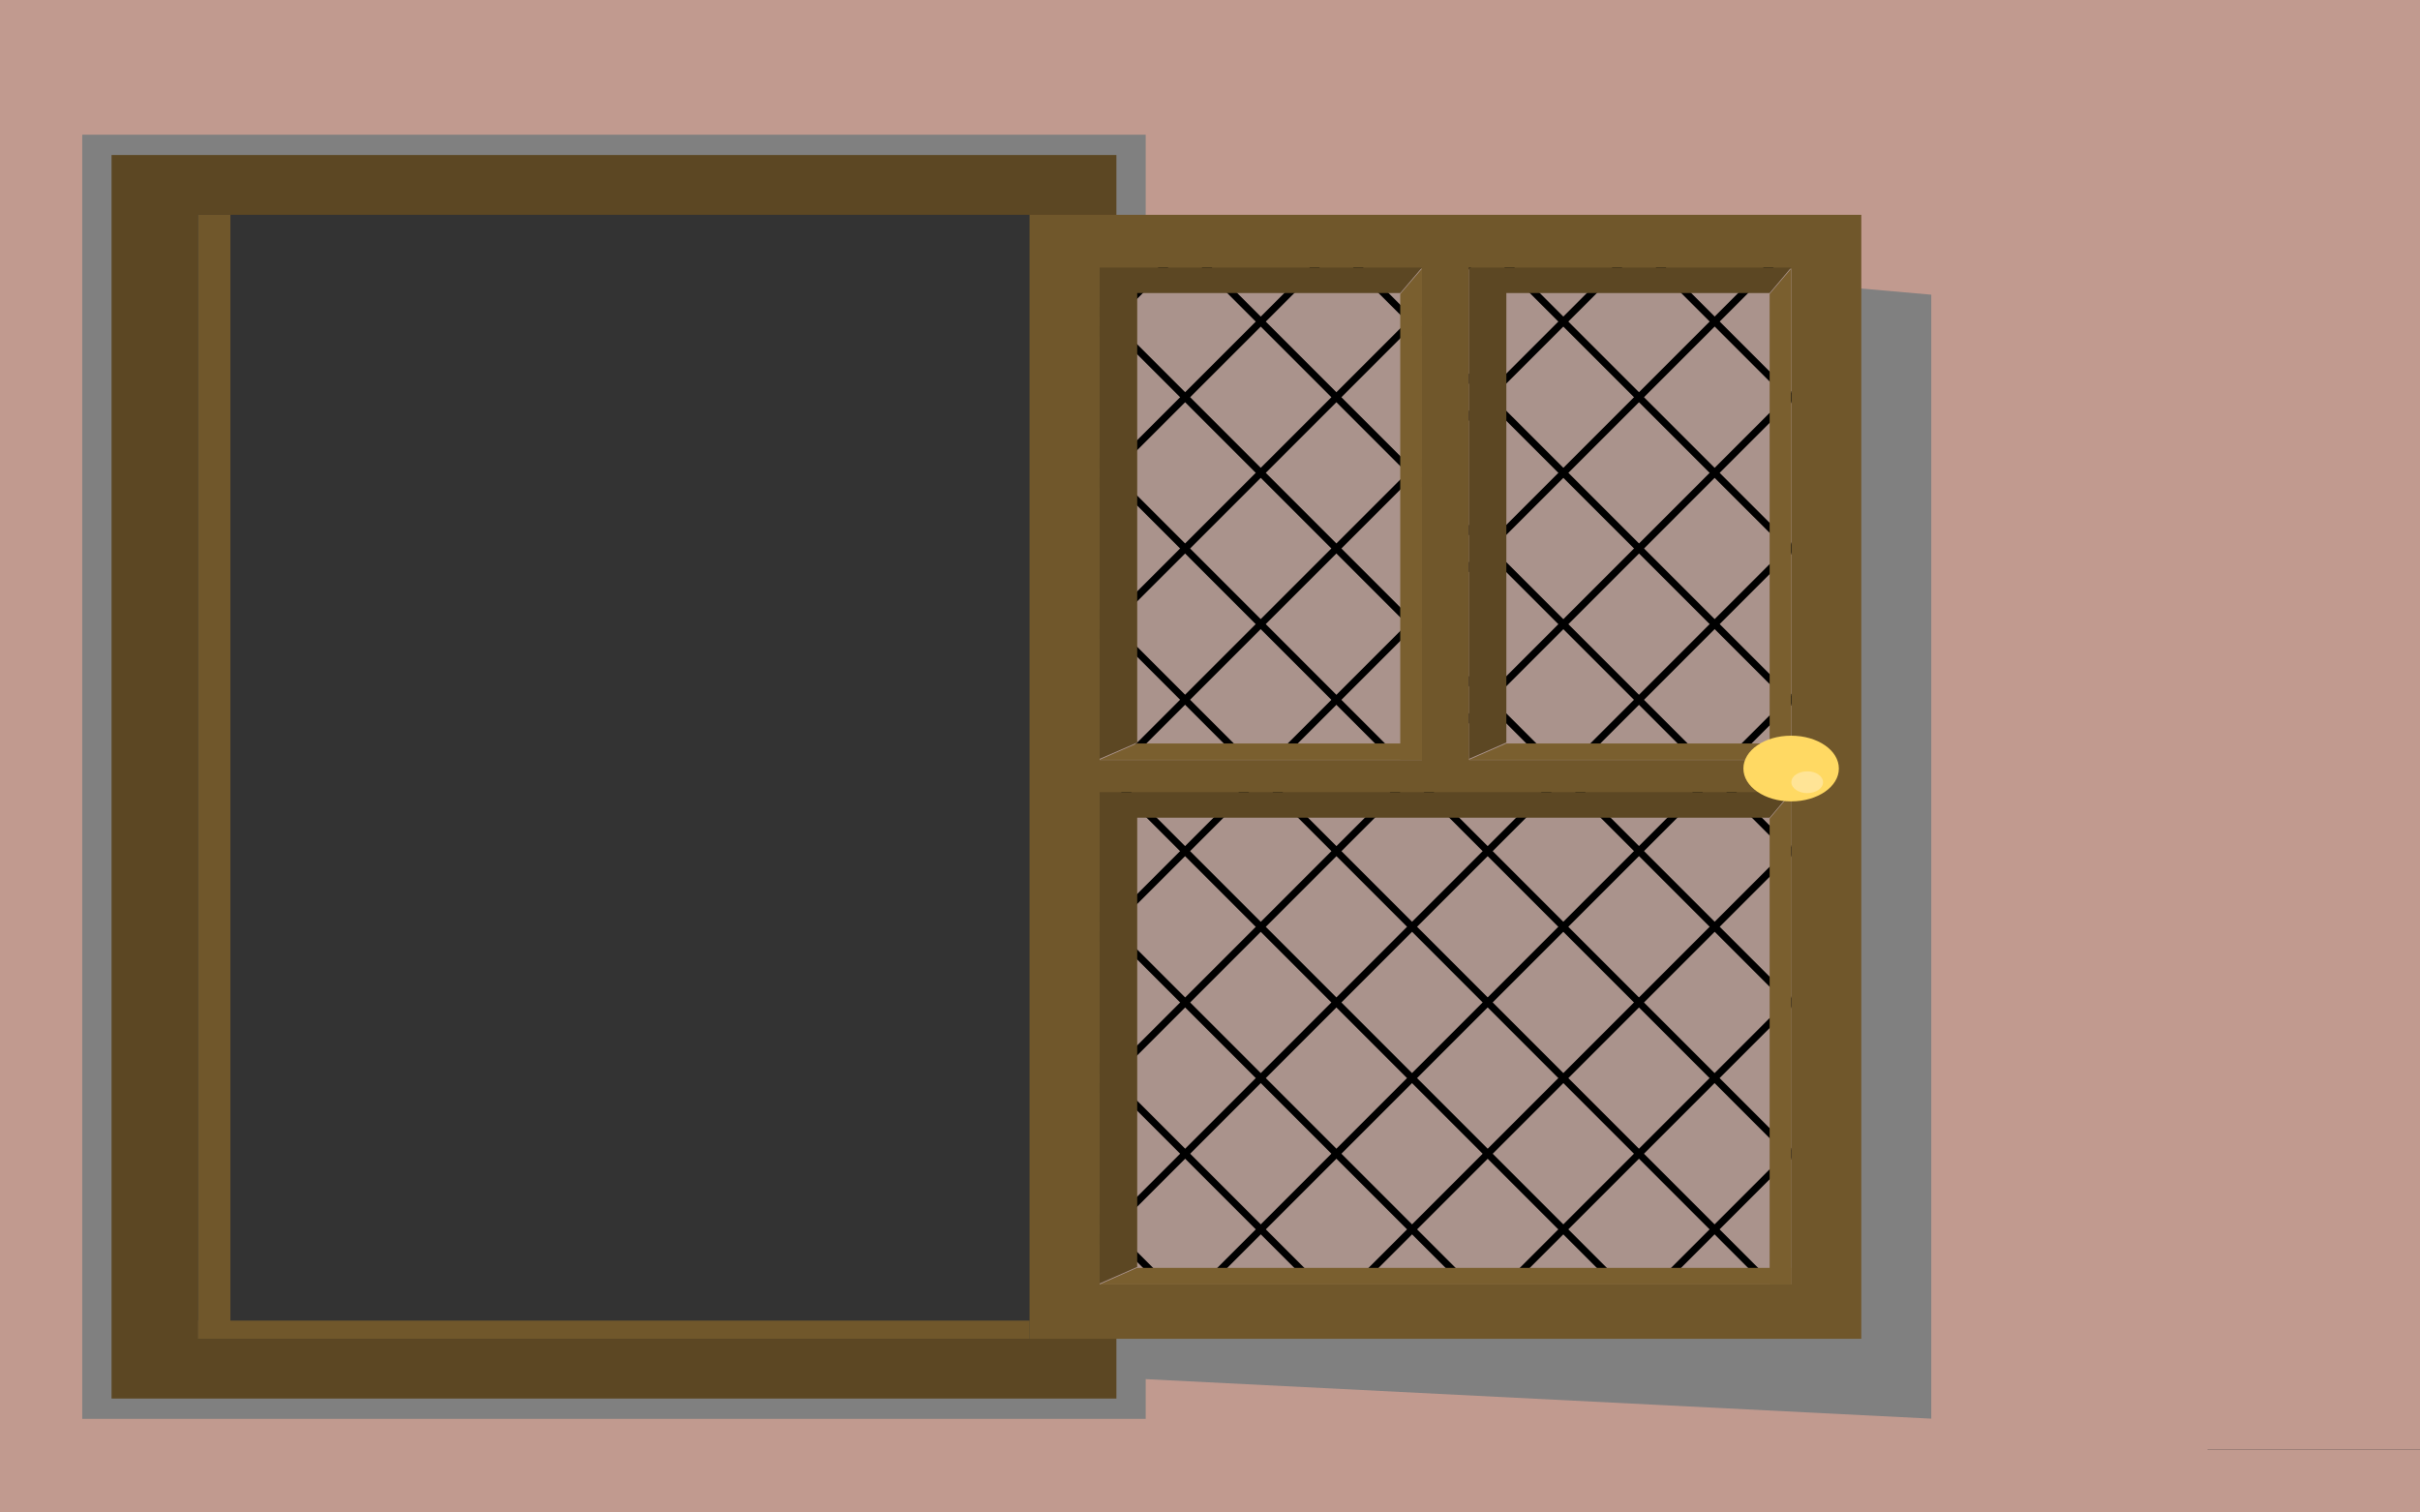 <?xml version="1.0" encoding="utf-8"?>
<!-- Generator: Adobe Illustrator 24.1.0, SVG Export Plug-In . SVG Version: 6.00 Build 0)  -->
<svg version="1.1" id="Layer_1" xmlns="http://www.w3.org/2000/svg" xmlns:xlink="http://www.w3.org/1999/xlink" x="0px" y="0px"
	 viewBox="0 0 1024 640" enable-background="new 0 0 1024 640" xml:space="preserve">
<rect x="0" y="0" width="1024" height="640" fill="#333333" stroke="none"/>
<path fill="#C19A8F" d="M934.1,621c-341.4,0-682.7,0-1024.1,0c0-213.4,0-426.7,0-640.1c341.4,0,682.7,0,1024.1,0
	C934.1,194.3,934.1,407.6,934.1,621z M64.5,576.2c130.2,0,260,0,390,0c0-166.7,0-333.2,0-499.7c-3-0.5-388.2-0.4-390,0.1
	C64.5,243.1,64.5,409.6,64.5,576.2z"/>
<path fill="#808080" d="M484.8,600.4c-150,0-300,0-450,0c0-181.1,0-362.2,0-543.4c150,0,300,0,450,0
	C484.8,238.1,484.8,419.2,484.8,600.4z M65.6,80.4c-0.1,0.4-0.3,0.6-0.3,0.8c0,164.8,0,329.6,0,494.4c0,0.6,0.1,1.1,0.2,1.7
	c0,0.1,0.1,0.1,0.1,0.2c0,0.1,0.1,0.1,0.1,0.1c129.6,0,259.2,0,388.8,0c0-165.8,0-331.5,0-497.1C324.7,80.4,195.1,80.4,65.6,80.4z"
	/>
<polygon fill="#808080" points="465.3,93.7 465.3,582.6 817.2,600.3 817.2,124.7 "/>
<g>
	<path fill="#5C4723" d="M47.2,65.6v526.2h425.2V65.6H47.2z M435.7,566.5H83.8V90.9h351.9V566.5z"/>
</g>
<rect x="83.8" y="90.9" fill="#70572B" width="13.7" height="475.6"/>
<rect x="83.8" y="558.8" fill="#70572B" width="351.9" height="7.7"/>
<rect x="435.7" y="90.9" fill="#70572B" width="351.9" height="475.6"/>
<rect x="621.6" y="113.7" fill="#AA938C" width="136.4" height="207.9"/>
<rect x="465.3" y="113.7" fill="#AA938C" width="136.4" height="207.9"/>
<rect x="465.3" y="335.6" fill="#AA938C" width="292.6" height="207.9"/>
<g>
	<g>
		<defs>
			<rect id="SVGID_1_" x="621.6" y="113.2" width="136.4" height="207.9"/>
		</defs>
		<clipPath id="SVGID_2_">
			<use xlink:href="#SVGID_1_"  overflow="visible"/>
		</clipPath>
		<g clip-path="url(#SVGID_2_)">
			<g>
				<line fill="none" stroke="#000000" stroke-width="3" stroke-miterlimit="10" x1="198" y1="343.5" x2="612.9" y2="-71.4"/>
				<line fill="none" stroke="#000000" stroke-width="3" stroke-miterlimit="10" x1="230" y1="375.5" x2="644.9" y2="-39.4"/>
				<line fill="none" stroke="#000000" stroke-width="3" stroke-miterlimit="10" x1="262" y1="407.5" x2="676.9" y2="-7.3"/>
				<line fill="none" stroke="#000000" stroke-width="3" stroke-miterlimit="10" x1="294" y1="439.5" x2="708.9" y2="24.7"/>
				<line fill="none" stroke="#000000" stroke-width="3" stroke-miterlimit="10" x1="326" y1="471.5" x2="740.9" y2="56.7"/>
				<line fill="none" stroke="#000000" stroke-width="3" stroke-miterlimit="10" x1="358.1" y1="503.5" x2="772.9" y2="88.7"/>
				<line fill="none" stroke="#000000" stroke-width="3" stroke-miterlimit="10" x1="390.1" y1="535.6" x2="804.9" y2="120.7"/>
				<line fill="none" stroke="#000000" stroke-width="3" stroke-miterlimit="10" x1="422.1" y1="567.6" x2="836.9" y2="152.7"/>
				<line fill="none" stroke="#000000" stroke-width="3" stroke-miterlimit="10" x1="454.1" y1="599.6" x2="868.9" y2="184.7"/>
				<line fill="none" stroke="#000000" stroke-width="3" stroke-miterlimit="10" x1="486.1" y1="631.6" x2="901" y2="216.7"/>
				<line fill="none" stroke="#000000" stroke-width="3" stroke-miterlimit="10" x1="518.1" y1="663.6" x2="933" y2="248.7"/>
				<line fill="none" stroke="#000000" stroke-width="3" stroke-miterlimit="10" x1="550.1" y1="695.6" x2="965" y2="280.7"/>
				<line fill="none" stroke="#000000" stroke-width="3" stroke-miterlimit="10" x1="582.1" y1="727.6" x2="997" y2="312.8"/>
			</g>
			<g>
				<line fill="none" stroke="#000000" stroke-width="3" stroke-miterlimit="10" x1="612.9" y1="727.6" x2="198" y2="312.8"/>
				<line fill="none" stroke="#000000" stroke-width="3" stroke-miterlimit="10" x1="644.9" y1="695.6" x2="230" y2="280.7"/>
				<line fill="none" stroke="#000000" stroke-width="3" stroke-miterlimit="10" x1="676.9" y1="663.6" x2="262" y2="248.7"/>
				<line fill="none" stroke="#000000" stroke-width="3" stroke-miterlimit="10" x1="708.9" y1="631.6" x2="294" y2="216.7"/>
				<line fill="none" stroke="#000000" stroke-width="3" stroke-miterlimit="10" x1="740.9" y1="599.6" x2="326" y2="184.7"/>
				<line fill="none" stroke="#000000" stroke-width="3" stroke-miterlimit="10" x1="772.9" y1="567.6" x2="358.1" y2="152.7"/>
				<line fill="none" stroke="#000000" stroke-width="3" stroke-miterlimit="10" x1="804.9" y1="535.6" x2="390.1" y2="120.7"/>
				<line fill="none" stroke="#000000" stroke-width="3" stroke-miterlimit="10" x1="836.9" y1="503.5" x2="422.1" y2="88.7"/>
				<line fill="none" stroke="#000000" stroke-width="3" stroke-miterlimit="10" x1="868.9" y1="471.5" x2="454.1" y2="56.7"/>
				<line fill="none" stroke="#000000" stroke-width="3" stroke-miterlimit="10" x1="901" y1="439.5" x2="486.1" y2="24.7"/>
				<line fill="none" stroke="#000000" stroke-width="3" stroke-miterlimit="10" x1="933" y1="407.5" x2="518.1" y2="-7.3"/>
				<line fill="none" stroke="#000000" stroke-width="3" stroke-miterlimit="10" x1="965" y1="375.5" x2="550.1" y2="-39.4"/>
				<line fill="none" stroke="#000000" stroke-width="3" stroke-miterlimit="10" x1="997" y1="343.5" x2="582.1" y2="-71.4"/>
			</g>
		</g>
	</g>
	<g>
		<defs>
			<rect id="SVGID_3_" x="465.3" y="113.2" width="136.4" height="207.9"/>
		</defs>
		<clipPath id="SVGID_4_">
			<use xlink:href="#SVGID_3_"  overflow="visible"/>
		</clipPath>
		<g clip-path="url(#SVGID_4_)">
			<g>
				<line fill="none" stroke="#000000" stroke-width="3" stroke-miterlimit="10" x1="198" y1="343.5" x2="612.9" y2="-71.4"/>
				<line fill="none" stroke="#000000" stroke-width="3" stroke-miterlimit="10" x1="230" y1="375.5" x2="644.9" y2="-39.4"/>
				<line fill="none" stroke="#000000" stroke-width="3" stroke-miterlimit="10" x1="262" y1="407.5" x2="676.9" y2="-7.3"/>
				<line fill="none" stroke="#000000" stroke-width="3" stroke-miterlimit="10" x1="294" y1="439.5" x2="708.9" y2="24.7"/>
				<line fill="none" stroke="#000000" stroke-width="3" stroke-miterlimit="10" x1="326" y1="471.5" x2="740.9" y2="56.7"/>
				<line fill="none" stroke="#000000" stroke-width="3" stroke-miterlimit="10" x1="358.1" y1="503.5" x2="772.9" y2="88.7"/>
				<line fill="none" stroke="#000000" stroke-width="3" stroke-miterlimit="10" x1="390.1" y1="535.6" x2="804.9" y2="120.7"/>
				<line fill="none" stroke="#000000" stroke-width="3" stroke-miterlimit="10" x1="422.1" y1="567.6" x2="836.9" y2="152.7"/>
				<line fill="none" stroke="#000000" stroke-width="3" stroke-miterlimit="10" x1="454.1" y1="599.6" x2="868.9" y2="184.7"/>
				<line fill="none" stroke="#000000" stroke-width="3" stroke-miterlimit="10" x1="486.1" y1="631.6" x2="901" y2="216.7"/>
				<line fill="none" stroke="#000000" stroke-width="3" stroke-miterlimit="10" x1="518.1" y1="663.6" x2="933" y2="248.7"/>
				<line fill="none" stroke="#000000" stroke-width="3" stroke-miterlimit="10" x1="550.1" y1="695.6" x2="965" y2="280.7"/>
				<line fill="none" stroke="#000000" stroke-width="3" stroke-miterlimit="10" x1="582.1" y1="727.6" x2="997" y2="312.8"/>
			</g>
			<g>
				<line fill="none" stroke="#000000" stroke-width="3" stroke-miterlimit="10" x1="612.9" y1="727.6" x2="198" y2="312.8"/>
				<line fill="none" stroke="#000000" stroke-width="3" stroke-miterlimit="10" x1="644.9" y1="695.6" x2="230" y2="280.7"/>
				<line fill="none" stroke="#000000" stroke-width="3" stroke-miterlimit="10" x1="676.9" y1="663.6" x2="262" y2="248.7"/>
				<line fill="none" stroke="#000000" stroke-width="3" stroke-miterlimit="10" x1="708.9" y1="631.6" x2="294" y2="216.7"/>
				<line fill="none" stroke="#000000" stroke-width="3" stroke-miterlimit="10" x1="740.9" y1="599.6" x2="326" y2="184.7"/>
				<line fill="none" stroke="#000000" stroke-width="3" stroke-miterlimit="10" x1="772.9" y1="567.6" x2="358.1" y2="152.7"/>
				<line fill="none" stroke="#000000" stroke-width="3" stroke-miterlimit="10" x1="804.9" y1="535.6" x2="390.1" y2="120.7"/>
				<line fill="none" stroke="#000000" stroke-width="3" stroke-miterlimit="10" x1="836.9" y1="503.5" x2="422.1" y2="88.7"/>
				<line fill="none" stroke="#000000" stroke-width="3" stroke-miterlimit="10" x1="868.9" y1="471.5" x2="454.1" y2="56.7"/>
				<line fill="none" stroke="#000000" stroke-width="3" stroke-miterlimit="10" x1="901" y1="439.5" x2="486.1" y2="24.7"/>
				<line fill="none" stroke="#000000" stroke-width="3" stroke-miterlimit="10" x1="933" y1="407.5" x2="518.1" y2="-7.3"/>
				<line fill="none" stroke="#000000" stroke-width="3" stroke-miterlimit="10" x1="965" y1="375.5" x2="550.1" y2="-39.4"/>
				<line fill="none" stroke="#000000" stroke-width="3" stroke-miterlimit="10" x1="997" y1="343.5" x2="582.1" y2="-71.4"/>
			</g>
		</g>
	</g>
	<g>
		<defs>
			<rect id="SVGID_5_" x="465.3" y="335.2" width="292.6" height="207.9"/>
		</defs>
		<clipPath id="SVGID_6_">
			<use xlink:href="#SVGID_5_"  overflow="visible"/>
		</clipPath>
		<g clip-path="url(#SVGID_6_)">
			<g>
				<line fill="none" stroke="#000000" stroke-width="3" stroke-miterlimit="10" x1="198" y1="343.5" x2="612.9" y2="-71.4"/>
				<line fill="none" stroke="#000000" stroke-width="3" stroke-miterlimit="10" x1="230" y1="375.5" x2="644.9" y2="-39.4"/>
				<line fill="none" stroke="#000000" stroke-width="3" stroke-miterlimit="10" x1="262" y1="407.5" x2="676.9" y2="-7.3"/>
				<line fill="none" stroke="#000000" stroke-width="3" stroke-miterlimit="10" x1="294" y1="439.5" x2="708.9" y2="24.7"/>
				<line fill="none" stroke="#000000" stroke-width="3" stroke-miterlimit="10" x1="326" y1="471.5" x2="740.9" y2="56.7"/>
				<line fill="none" stroke="#000000" stroke-width="3" stroke-miterlimit="10" x1="358.1" y1="503.5" x2="772.9" y2="88.7"/>
				<line fill="none" stroke="#000000" stroke-width="3" stroke-miterlimit="10" x1="390.1" y1="535.6" x2="804.9" y2="120.7"/>
				<line fill="none" stroke="#000000" stroke-width="3" stroke-miterlimit="10" x1="422.1" y1="567.6" x2="836.9" y2="152.7"/>
				<line fill="none" stroke="#000000" stroke-width="3" stroke-miterlimit="10" x1="454.1" y1="599.6" x2="868.9" y2="184.7"/>
				<line fill="none" stroke="#000000" stroke-width="3" stroke-miterlimit="10" x1="486.1" y1="631.6" x2="901" y2="216.7"/>
				<line fill="none" stroke="#000000" stroke-width="3" stroke-miterlimit="10" x1="518.1" y1="663.6" x2="933" y2="248.7"/>
				<line fill="none" stroke="#000000" stroke-width="3" stroke-miterlimit="10" x1="550.1" y1="695.6" x2="965" y2="280.7"/>
				<line fill="none" stroke="#000000" stroke-width="3" stroke-miterlimit="10" x1="582.1" y1="727.6" x2="997" y2="312.8"/>
			</g>
			<g>
				<line fill="none" stroke="#000000" stroke-width="3" stroke-miterlimit="10" x1="612.9" y1="727.6" x2="198" y2="312.8"/>
				<line fill="none" stroke="#000000" stroke-width="3" stroke-miterlimit="10" x1="644.9" y1="695.6" x2="230" y2="280.7"/>
				<line fill="none" stroke="#000000" stroke-width="3" stroke-miterlimit="10" x1="676.9" y1="663.6" x2="262" y2="248.7"/>
				<line fill="none" stroke="#000000" stroke-width="3" stroke-miterlimit="10" x1="708.9" y1="631.6" x2="294" y2="216.7"/>
				<line fill="none" stroke="#000000" stroke-width="3" stroke-miterlimit="10" x1="740.9" y1="599.6" x2="326" y2="184.7"/>
				<line fill="none" stroke="#000000" stroke-width="3" stroke-miterlimit="10" x1="772.9" y1="567.6" x2="358.1" y2="152.7"/>
				<line fill="none" stroke="#000000" stroke-width="3" stroke-miterlimit="10" x1="804.9" y1="535.6" x2="390.1" y2="120.7"/>
				<line fill="none" stroke="#000000" stroke-width="3" stroke-miterlimit="10" x1="836.9" y1="503.5" x2="422.1" y2="88.7"/>
				<line fill="none" stroke="#000000" stroke-width="3" stroke-miterlimit="10" x1="868.9" y1="471.5" x2="454.1" y2="56.7"/>
				<line fill="none" stroke="#000000" stroke-width="3" stroke-miterlimit="10" x1="901" y1="439.5" x2="486.1" y2="24.7"/>
				<line fill="none" stroke="#000000" stroke-width="3" stroke-miterlimit="10" x1="933" y1="407.5" x2="518.1" y2="-7.3"/>
				<line fill="none" stroke="#000000" stroke-width="3" stroke-miterlimit="10" x1="965" y1="375.5" x2="550.1" y2="-39.4"/>
				<line fill="none" stroke="#000000" stroke-width="3" stroke-miterlimit="10" x1="997" y1="343.5" x2="582.1" y2="-71.4"/>
			</g>
		</g>
	</g>
</g>
<polygon fill="#7A5F2F" points="748.8,543.5 757.9,543.5 757.9,335.6 748.8,346.4 "/>
<polygon fill="#7A5F2F" points="481.1,536.5 757.9,536.5 757.9,543.5 465.3,543.5 "/>
<polygon fill="#5C4723" points="757.9,113.2 637.4,113.2 621.6,113.2 621.6,124 621.6,321.1 637.4,314.2 637.4,124 748.8,124 "/>
<polygon fill="#5C4723" points="601.7,113.2 481.2,113.2 465.3,113.2 465.3,124 465.3,321.1 481.2,314.2 481.2,124 592.5,124 "/>
<polygon fill="#5C4723" points="757.9,335.2 481.2,335.2 465.3,335.2 465.3,346 465.3,543.1 481.2,536.1 481.2,346 748.8,346 "/>
<polygon fill="#7A5F2F" points="748.8,321.5 757.9,321.5 757.9,113.7 748.8,124.4 "/>
<polygon fill="#7A5F2F" points="592.5,321.5 601.7,321.5 601.7,113.7 592.5,124.4 "/>
<polygon fill="#7A5F2F" points="637.4,314.6 757.9,314.6 757.9,321.5 621.6,321.5 "/>
<polygon fill="#7A5F2F" points="481.1,314.6 601.7,314.6 601.7,321.5 465.3,321.5 "/>
<g>
	<path fill="#FFD963" d="M778.1,325.2c0,7.7-9,13.9-20.2,13.9c-11.1,0-20.2-6.2-20.2-13.9c0-7.7,9-13.9,20.2-13.9
		C769.1,311.3,778.1,317.5,778.1,325.2z"/>
	<path fill="#FFE496" d="M771.4,331c0,2.6-3,4.6-6.7,4.6c-3.7,0-6.7-2.1-6.7-4.6c0-2.6,3-4.6,6.7-4.6
		C768.3,326.3,771.4,328.4,771.4,331z"/>
</g>
<g>
	<rect x="-513.6" y="-36.5" fill="#70572B" width="351.9" height="475.6"/>
	<rect x="-484" y="-13.8" fill="#FAFAFA" width="136.4" height="207.9"/>
	<rect x="-327.8" y="-13.8" fill="#FAFAFA" width="136.4" height="207.9"/>
	<rect x="-484" y="208.2" fill="#FAFAFA" width="292.6" height="207.9"/>
	<g>
		<g>
			<defs>
				<rect id="SVGID_7_" x="-484" y="-14.2" width="136.4" height="207.9"/>
			</defs>
			<clipPath id="SVGID_8_">
				<use xlink:href="#SVGID_7_"  overflow="visible"/>
			</clipPath>
			<g clip-path="url(#SVGID_8_)">
				<g>
					<line fill="none" stroke="#000000" stroke-width="3" stroke-miterlimit="10" x1="75.9" y1="216.1" x2="-338.9" y2="-198.8"/>
					<line fill="none" stroke="#000000" stroke-width="3" stroke-miterlimit="10" x1="43.9" y1="248.1" x2="-370.9" y2="-166.8"/>
					<line fill="none" stroke="#000000" stroke-width="3" stroke-miterlimit="10" x1="11.9" y1="280.1" x2="-403" y2="-134.8"/>
					<line fill="none" stroke="#000000" stroke-width="3" stroke-miterlimit="10" x1="-20.1" y1="312.1" x2="-435" y2="-102.8"/>
					<line fill="none" stroke="#000000" stroke-width="3" stroke-miterlimit="10" x1="-52.1" y1="344.1" x2="-467" y2="-70.8"/>
					<line fill="none" stroke="#000000" stroke-width="3" stroke-miterlimit="10" x1="-84.1" y1="376.1" x2="-499" y2="-38.7"/>
					<line fill="none" stroke="#000000" stroke-width="3" stroke-miterlimit="10" x1="-116.1" y1="408.1" x2="-531" y2="-6.7"/>
					<line fill="none" stroke="#000000" stroke-width="3" stroke-miterlimit="10" x1="-148.2" y1="440.1" x2="-563" y2="25.3"/>
					<line fill="none" stroke="#000000" stroke-width="3" stroke-miterlimit="10" x1="-180.2" y1="472.1" x2="-595" y2="57.3"/>
					<line fill="none" stroke="#000000" stroke-width="3" stroke-miterlimit="10" x1="-212.2" y1="504.2" x2="-627" y2="89.3"/>
					<line fill="none" stroke="#000000" stroke-width="3" stroke-miterlimit="10" x1="-244.2" y1="536.2" x2="-659" y2="121.3"/>
					<line fill="none" stroke="#000000" stroke-width="3" stroke-miterlimit="10" x1="-276.2" y1="568.2" x2="-691.1" y2="153.3"/>
					<line fill="none" stroke="#000000" stroke-width="3" stroke-miterlimit="10" x1="-308.2" y1="600.2" x2="-723.1" y2="185.3"/>
				</g>
				<g>
					<line fill="none" stroke="#000000" stroke-width="3" stroke-miterlimit="10" x1="-338.9" y1="600.2" x2="75.9" y2="185.3"/>
					<line fill="none" stroke="#000000" stroke-width="3" stroke-miterlimit="10" x1="-370.9" y1="568.2" x2="43.9" y2="153.3"/>
					<line fill="none" stroke="#000000" stroke-width="3" stroke-miterlimit="10" x1="-403" y1="536.2" x2="11.9" y2="121.3"/>
					<line fill="none" stroke="#000000" stroke-width="3" stroke-miterlimit="10" x1="-435" y1="504.2" x2="-20.1" y2="89.3"/>
					<line fill="none" stroke="#000000" stroke-width="3" stroke-miterlimit="10" x1="-467" y1="472.1" x2="-52.1" y2="57.3"/>
					<line fill="none" stroke="#000000" stroke-width="3" stroke-miterlimit="10" x1="-499" y1="440.1" x2="-84.1" y2="25.3"/>
					<line fill="none" stroke="#000000" stroke-width="3" stroke-miterlimit="10" x1="-531" y1="408.1" x2="-116.1" y2="-6.7"/>
					<line fill="none" stroke="#000000" stroke-width="3" stroke-miterlimit="10" x1="-563" y1="376.1" x2="-148.2" y2="-38.7"/>
					<line fill="none" stroke="#000000" stroke-width="3" stroke-miterlimit="10" x1="-595" y1="344.1" x2="-180.2" y2="-70.8"/>
					<line fill="none" stroke="#000000" stroke-width="3" stroke-miterlimit="10" x1="-627" y1="312.1" x2="-212.2" y2="-102.8"/>
					<line fill="none" stroke="#000000" stroke-width="3" stroke-miterlimit="10" x1="-659" y1="280.1" x2="-244.2" y2="-134.8"/>
					<line fill="none" stroke="#000000" stroke-width="3" stroke-miterlimit="10" x1="-691.1" y1="248.1" x2="-276.2" y2="-166.8"/>
					<line fill="none" stroke="#000000" stroke-width="3" stroke-miterlimit="10" x1="-723.1" y1="216.1" x2="-308.2" y2="-198.8"/>
				</g>
			</g>
		</g>
		<g>
			<defs>
				<rect id="SVGID_9_" x="-327.8" y="-14.2" width="136.4" height="207.9"/>
			</defs>
			<clipPath id="SVGID_10_">
				<use xlink:href="#SVGID_9_"  overflow="visible"/>
			</clipPath>
			<g clip-path="url(#SVGID_10_)">
				<g>
					<line fill="none" stroke="#000000" stroke-width="3" stroke-miterlimit="10" x1="75.9" y1="216.1" x2="-338.9" y2="-198.8"/>
					<line fill="none" stroke="#000000" stroke-width="3" stroke-miterlimit="10" x1="43.9" y1="248.1" x2="-370.9" y2="-166.8"/>
					<line fill="none" stroke="#000000" stroke-width="3" stroke-miterlimit="10" x1="11.9" y1="280.1" x2="-403" y2="-134.8"/>
					<line fill="none" stroke="#000000" stroke-width="3" stroke-miterlimit="10" x1="-20.1" y1="312.1" x2="-435" y2="-102.8"/>
					<line fill="none" stroke="#000000" stroke-width="3" stroke-miterlimit="10" x1="-52.1" y1="344.1" x2="-467" y2="-70.8"/>
					<line fill="none" stroke="#000000" stroke-width="3" stroke-miterlimit="10" x1="-84.1" y1="376.1" x2="-499" y2="-38.7"/>
					<line fill="none" stroke="#000000" stroke-width="3" stroke-miterlimit="10" x1="-116.1" y1="408.1" x2="-531" y2="-6.7"/>
					<line fill="none" stroke="#000000" stroke-width="3" stroke-miterlimit="10" x1="-148.2" y1="440.1" x2="-563" y2="25.3"/>
					<line fill="none" stroke="#000000" stroke-width="3" stroke-miterlimit="10" x1="-180.2" y1="472.1" x2="-595" y2="57.3"/>
					<line fill="none" stroke="#000000" stroke-width="3" stroke-miterlimit="10" x1="-212.2" y1="504.2" x2="-627" y2="89.3"/>
					<line fill="none" stroke="#000000" stroke-width="3" stroke-miterlimit="10" x1="-244.2" y1="536.2" x2="-659" y2="121.3"/>
					<line fill="none" stroke="#000000" stroke-width="3" stroke-miterlimit="10" x1="-276.2" y1="568.2" x2="-691.1" y2="153.3"/>
					<line fill="none" stroke="#000000" stroke-width="3" stroke-miterlimit="10" x1="-308.2" y1="600.2" x2="-723.1" y2="185.3"/>
				</g>
				<g>
					<line fill="none" stroke="#000000" stroke-width="3" stroke-miterlimit="10" x1="-338.9" y1="600.2" x2="75.9" y2="185.3"/>
					<line fill="none" stroke="#000000" stroke-width="3" stroke-miterlimit="10" x1="-370.9" y1="568.2" x2="43.9" y2="153.3"/>
					<line fill="none" stroke="#000000" stroke-width="3" stroke-miterlimit="10" x1="-403" y1="536.2" x2="11.9" y2="121.3"/>
					<line fill="none" stroke="#000000" stroke-width="3" stroke-miterlimit="10" x1="-435" y1="504.2" x2="-20.1" y2="89.3"/>
					<line fill="none" stroke="#000000" stroke-width="3" stroke-miterlimit="10" x1="-467" y1="472.1" x2="-52.1" y2="57.3"/>
					<line fill="none" stroke="#000000" stroke-width="3" stroke-miterlimit="10" x1="-499" y1="440.1" x2="-84.1" y2="25.3"/>
					<line fill="none" stroke="#000000" stroke-width="3" stroke-miterlimit="10" x1="-531" y1="408.1" x2="-116.1" y2="-6.7"/>
					<line fill="none" stroke="#000000" stroke-width="3" stroke-miterlimit="10" x1="-563" y1="376.1" x2="-148.2" y2="-38.7"/>
					<line fill="none" stroke="#000000" stroke-width="3" stroke-miterlimit="10" x1="-595" y1="344.1" x2="-180.2" y2="-70.8"/>
					<line fill="none" stroke="#000000" stroke-width="3" stroke-miterlimit="10" x1="-627" y1="312.1" x2="-212.2" y2="-102.8"/>
					<line fill="none" stroke="#000000" stroke-width="3" stroke-miterlimit="10" x1="-659" y1="280.1" x2="-244.2" y2="-134.8"/>
					<line fill="none" stroke="#000000" stroke-width="3" stroke-miterlimit="10" x1="-691.1" y1="248.1" x2="-276.2" y2="-166.8"/>
					<line fill="none" stroke="#000000" stroke-width="3" stroke-miterlimit="10" x1="-723.1" y1="216.1" x2="-308.2" y2="-198.8"/>
				</g>
			</g>
		</g>
		<g>
			<defs>
				<rect id="SVGID_11_" x="-484" y="207.7" width="292.6" height="207.9"/>
			</defs>
			<clipPath id="SVGID_12_">
				<use xlink:href="#SVGID_11_"  overflow="visible"/>
			</clipPath>
			<g clip-path="url(#SVGID_12_)">
				<g>
					<line fill="none" stroke="#000000" stroke-width="3" stroke-miterlimit="10" x1="75.9" y1="216.1" x2="-338.9" y2="-198.8"/>
					<line fill="none" stroke="#000000" stroke-width="3" stroke-miterlimit="10" x1="43.9" y1="248.1" x2="-370.9" y2="-166.8"/>
					<line fill="none" stroke="#000000" stroke-width="3" stroke-miterlimit="10" x1="11.9" y1="280.1" x2="-403" y2="-134.8"/>
					<line fill="none" stroke="#000000" stroke-width="3" stroke-miterlimit="10" x1="-20.1" y1="312.1" x2="-435" y2="-102.8"/>
					<line fill="none" stroke="#000000" stroke-width="3" stroke-miterlimit="10" x1="-52.1" y1="344.1" x2="-467" y2="-70.8"/>
					<line fill="none" stroke="#000000" stroke-width="3" stroke-miterlimit="10" x1="-84.1" y1="376.1" x2="-499" y2="-38.7"/>
					<line fill="none" stroke="#000000" stroke-width="3" stroke-miterlimit="10" x1="-116.1" y1="408.1" x2="-531" y2="-6.7"/>
					<line fill="none" stroke="#000000" stroke-width="3" stroke-miterlimit="10" x1="-148.2" y1="440.1" x2="-563" y2="25.3"/>
					<line fill="none" stroke="#000000" stroke-width="3" stroke-miterlimit="10" x1="-180.2" y1="472.1" x2="-595" y2="57.3"/>
					<line fill="none" stroke="#000000" stroke-width="3" stroke-miterlimit="10" x1="-212.2" y1="504.2" x2="-627" y2="89.3"/>
					<line fill="none" stroke="#000000" stroke-width="3" stroke-miterlimit="10" x1="-244.2" y1="536.2" x2="-659" y2="121.3"/>
					<line fill="none" stroke="#000000" stroke-width="3" stroke-miterlimit="10" x1="-276.2" y1="568.2" x2="-691.1" y2="153.3"/>
					<line fill="none" stroke="#000000" stroke-width="3" stroke-miterlimit="10" x1="-308.2" y1="600.2" x2="-723.1" y2="185.3"/>
				</g>
				<g>
					<line fill="none" stroke="#000000" stroke-width="3" stroke-miterlimit="10" x1="-338.9" y1="600.2" x2="75.9" y2="185.3"/>
					<line fill="none" stroke="#000000" stroke-width="3" stroke-miterlimit="10" x1="-370.9" y1="568.2" x2="43.9" y2="153.3"/>
					<line fill="none" stroke="#000000" stroke-width="3" stroke-miterlimit="10" x1="-403" y1="536.2" x2="11.9" y2="121.3"/>
					<line fill="none" stroke="#000000" stroke-width="3" stroke-miterlimit="10" x1="-435" y1="504.2" x2="-20.1" y2="89.3"/>
					<line fill="none" stroke="#000000" stroke-width="3" stroke-miterlimit="10" x1="-467" y1="472.1" x2="-52.1" y2="57.3"/>
					<line fill="none" stroke="#000000" stroke-width="3" stroke-miterlimit="10" x1="-499" y1="440.1" x2="-84.1" y2="25.3"/>
					<line fill="none" stroke="#000000" stroke-width="3" stroke-miterlimit="10" x1="-531" y1="408.1" x2="-116.1" y2="-6.7"/>
					<line fill="none" stroke="#000000" stroke-width="3" stroke-miterlimit="10" x1="-563" y1="376.1" x2="-148.2" y2="-38.7"/>
					<line fill="none" stroke="#000000" stroke-width="3" stroke-miterlimit="10" x1="-595" y1="344.1" x2="-180.2" y2="-70.8"/>
					<line fill="none" stroke="#000000" stroke-width="3" stroke-miterlimit="10" x1="-627" y1="312.1" x2="-212.2" y2="-102.8"/>
					<line fill="none" stroke="#000000" stroke-width="3" stroke-miterlimit="10" x1="-659" y1="280.1" x2="-244.2" y2="-134.8"/>
					<line fill="none" stroke="#000000" stroke-width="3" stroke-miterlimit="10" x1="-691.1" y1="248.1" x2="-276.2" y2="-166.8"/>
					<line fill="none" stroke="#000000" stroke-width="3" stroke-miterlimit="10" x1="-723.1" y1="216.1" x2="-308.2" y2="-198.8"/>
				</g>
			</g>
		</g>
	</g>
	<polygon fill="#7A5F2F" points="-474.8,416.1 -484,416.1 -484,208.2 -474.8,218.9 	"/>
	<polygon fill="#7A5F2F" points="-207.2,409.1 -484,409.1 -484,416.1 -191.4,416.1 	"/>
	<polygon fill="#5C4723" points="-484,-14.2 -363.5,-14.2 -347.6,-14.2 -347.6,-3.4 -347.6,193.7 -363.5,186.7 -363.5,-3.4 
		-474.8,-3.4 	"/>
	<polygon fill="#5C4723" points="-327.8,-14.2 -207.3,-14.2 -191.4,-14.2 -191.4,-3.4 -191.4,193.7 -207.3,186.7 -207.3,-3.4 
		-318.6,-3.4 	"/>
	<polygon fill="#5C4723" points="-484,207.8 -207.3,207.8 -191.4,207.8 -191.4,218.5 -191.4,415.6 -207.3,408.7 -207.3,218.5 
		-474.8,218.5 	"/>
	<polygon fill="#7A5F2F" points="-474.8,194.1 -484,194.1 -484,-13.8 -474.8,-3 	"/>
	<polygon fill="#7A5F2F" points="-318.6,194.1 -327.8,194.1 -327.8,-13.8 -318.6,-3 	"/>
	<polygon fill="#7A5F2F" points="-363.5,187.2 -484,187.2 -484,194.1 -347.6,194.1 	"/>
	<polygon fill="#7A5F2F" points="-207.2,187.2 -327.8,187.2 -327.8,194.1 -191.4,194.1 	"/>
	<g>
		<path fill="#FFD963" d="M-504.2,197.8c0,7.7,9,13.9,20.2,13.9c11.1,0,20.2-6.2,20.2-13.9c0-7.7-9-13.9-20.2-13.9
			C-495.1,183.9-504.2,190.1-504.2,197.8z"/>
		<path fill="#FFE496" d="M-497.4,203.5c0,2.6,3,4.6,6.7,4.6c3.7,0,6.7-2.1,6.7-4.6c0-2.6-3-4.6-6.7-4.6
			C-494.4,198.9-497.4,201-497.4,203.5z"/>
	</g>
</g>
<rect y="613.4" fill="#C19A8F" width="1024" height="26.6"/>
<rect x="929.8" fill="#C19A8F" width="94.2" height="613.4"/>
</svg>
